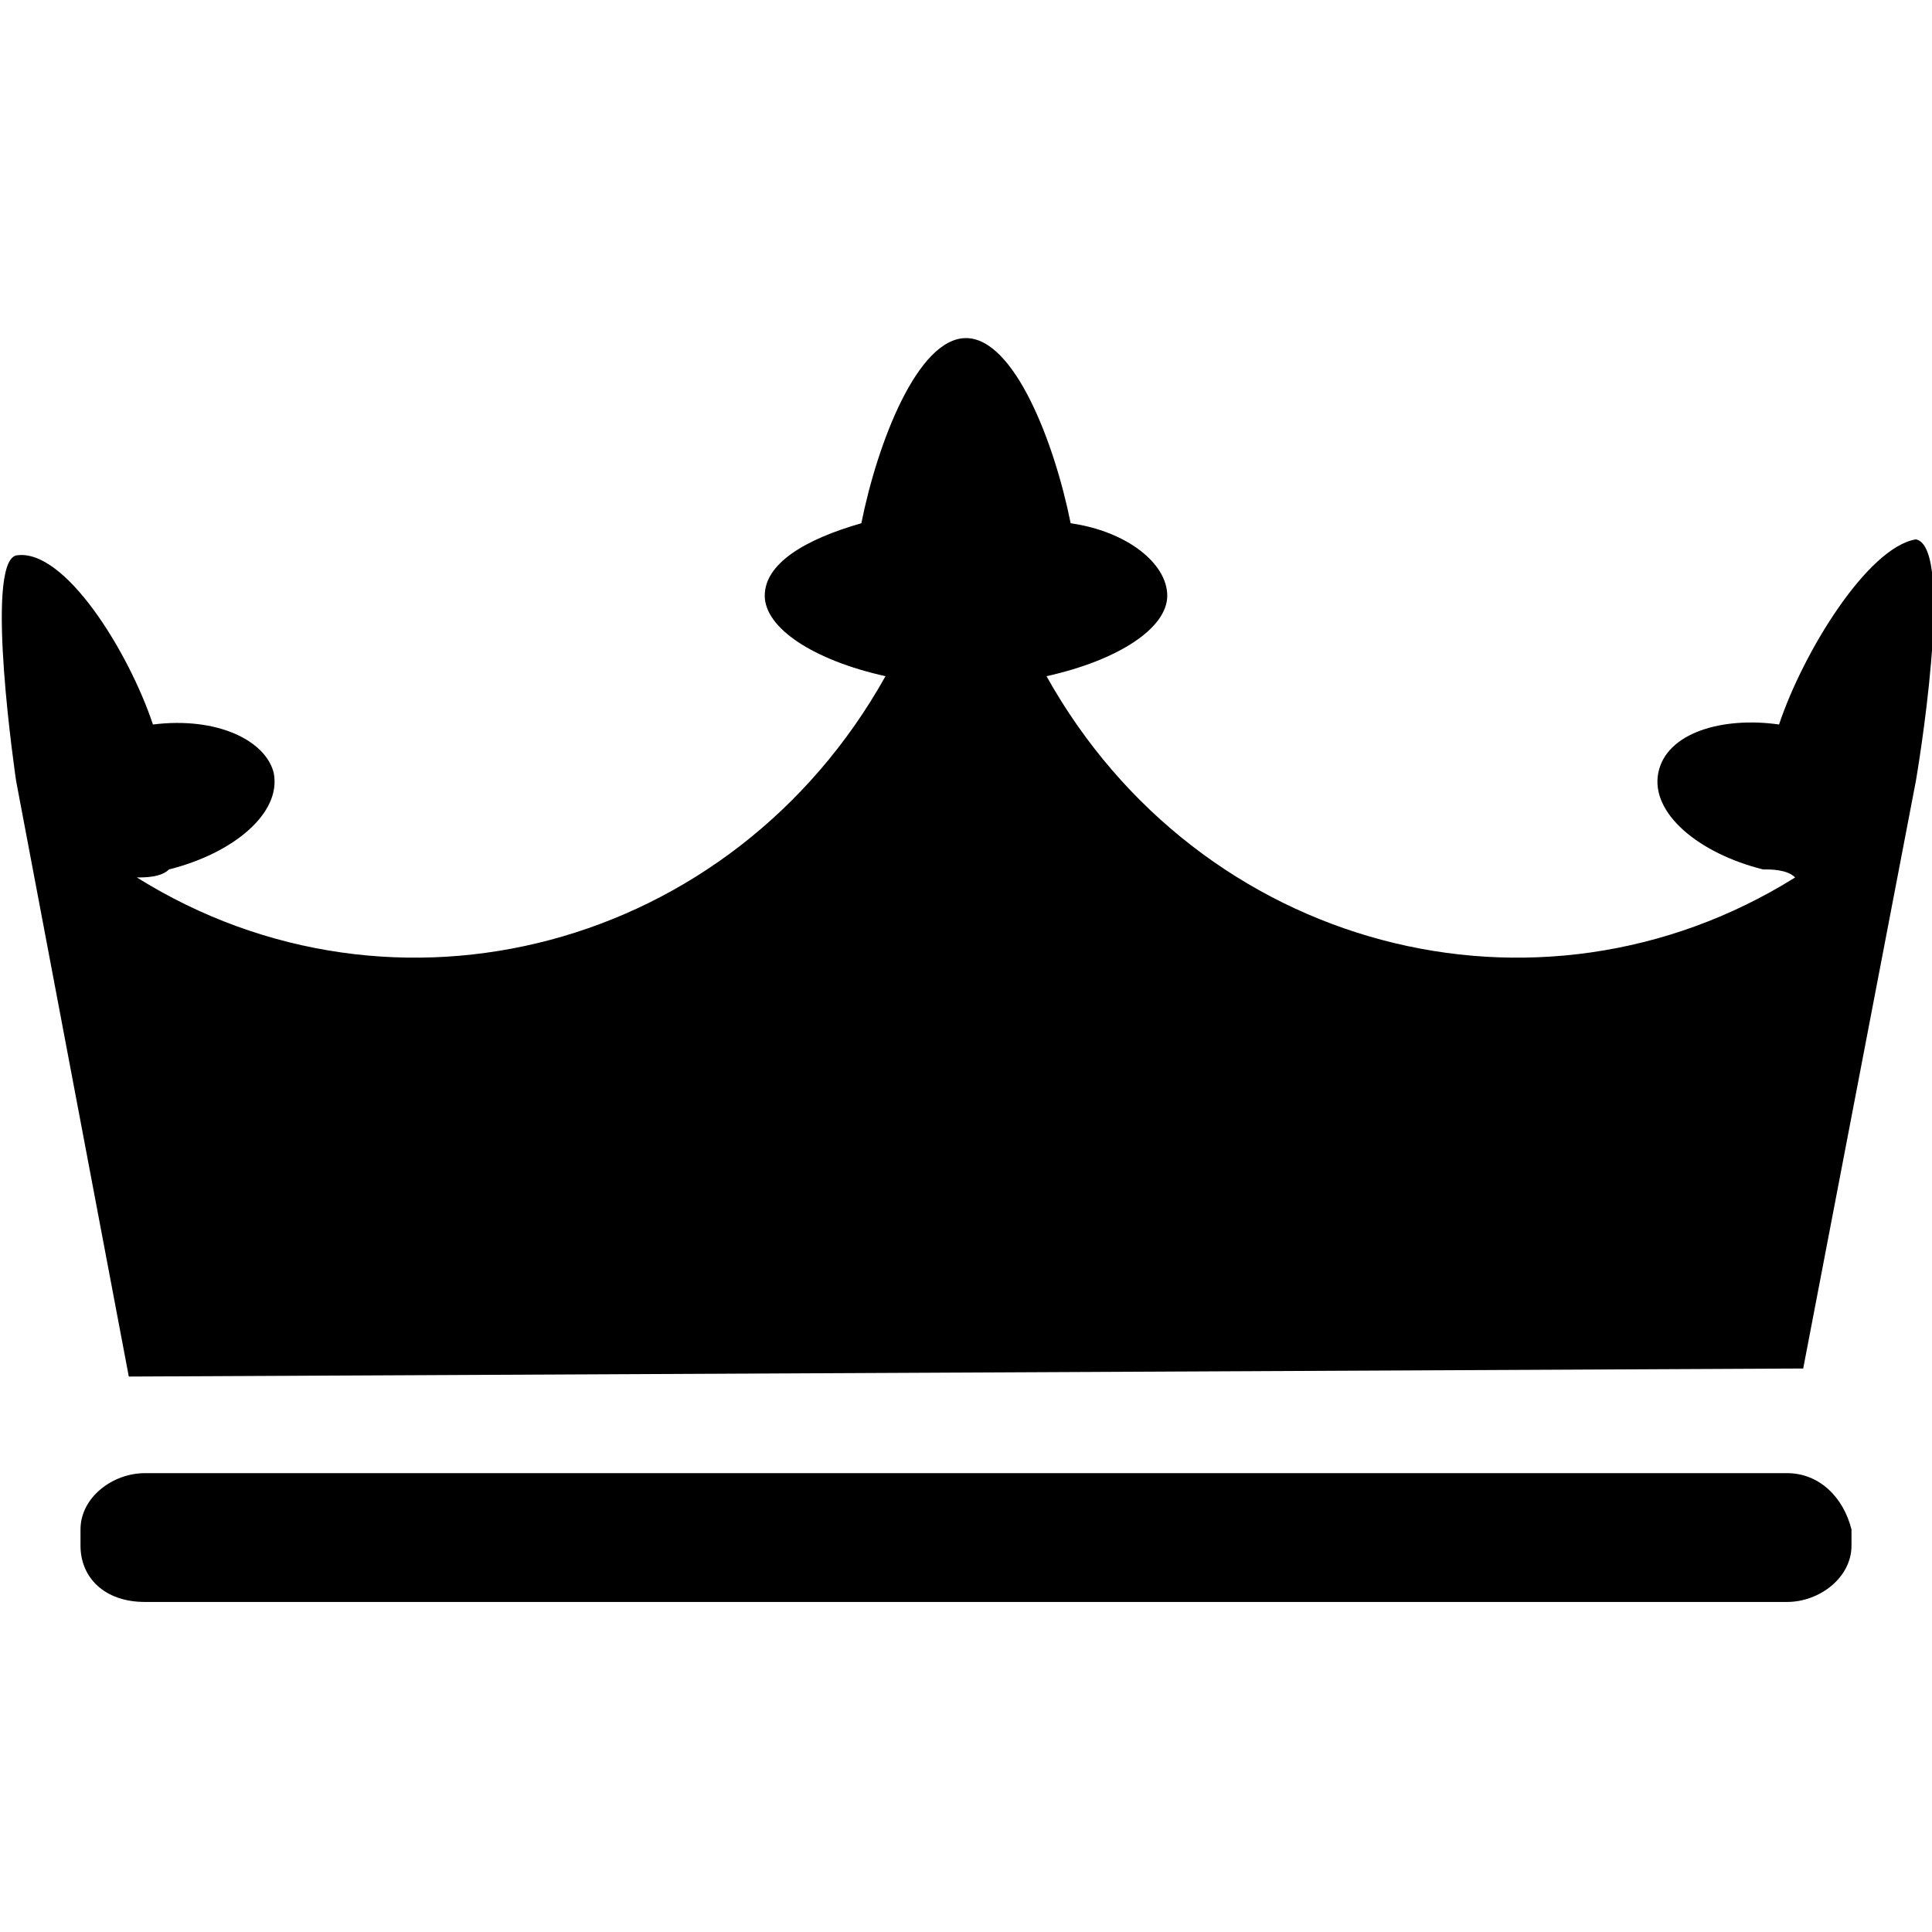 <?xml version="1.0" encoding="utf-8"?>
<!-- Generator: Adobe Illustrator 27.9.0, SVG Export Plug-In . SVG Version: 6.00 Build 0)  -->
<svg version="1.1" id="Layer_1" xmlns="http://www.w3.org/2000/svg" xmlns:xlink="http://www.w3.org/1999/xlink" x="0px" y="0px"
	 viewBox="0 0 24 24" style="enable-background:new 0 0 24 24;" xml:space="preserve">
<style type="text/css">
	.st0{fill-rule:evenodd;clip-rule:evenodd;fill:#000;}
</style>
<g id="November-Launch-Prep-v1.2">
	<g id="Class-Pathway---01" transform="translate(-305, -783)">
		<path id="icon-crown" class="st0" d="M327.1,792c-0.7-0.1-1.4,0.1-1.5,0.6c-0.1,0.5,0.5,1,1.3,1.2c0.1,0,0.3,0,0.4,0.1
			c-3.2,2-7.4,0.9-9.3-2.5c0,0,0,0,0,0c0.9-0.2,1.5-0.6,1.5-1c0-0.4-0.5-0.8-1.2-0.9c-0.2-1-0.7-2.3-1.3-2.3s-1.1,1.3-1.3,2.3
			c-0.7,0.2-1.2,0.5-1.2,0.9c0,0.4,0.6,0.8,1.5,1c0,0,0,0,0,0c-1.9,3.4-6.1,4.5-9.3,2.5c0.1,0,0.3,0,0.4-0.1
			c0.8-0.2,1.4-0.7,1.3-1.2c-0.1-0.4-0.7-0.7-1.5-0.6c-0.3-0.9-1.1-2.2-1.7-2.1c-0.4,0.1,0,2.8,0,2.8l1.4,7.4l20.8-0.1l1.4-7.3
			c0,0,0.5-2.9,0-3C328.2,789.8,327.4,791.1,327.1,792z M327.2,801.3h-20.4c-0.4,0-0.8,0.3-0.8,0.7v0.2c0,0.4,0.3,0.7,0.8,0.7h20.4
			c0.4,0,0.8-0.3,0.8-0.7V802C327.9,801.6,327.6,801.3,327.2,801.3"/>
	</g>
</g>
</svg>
